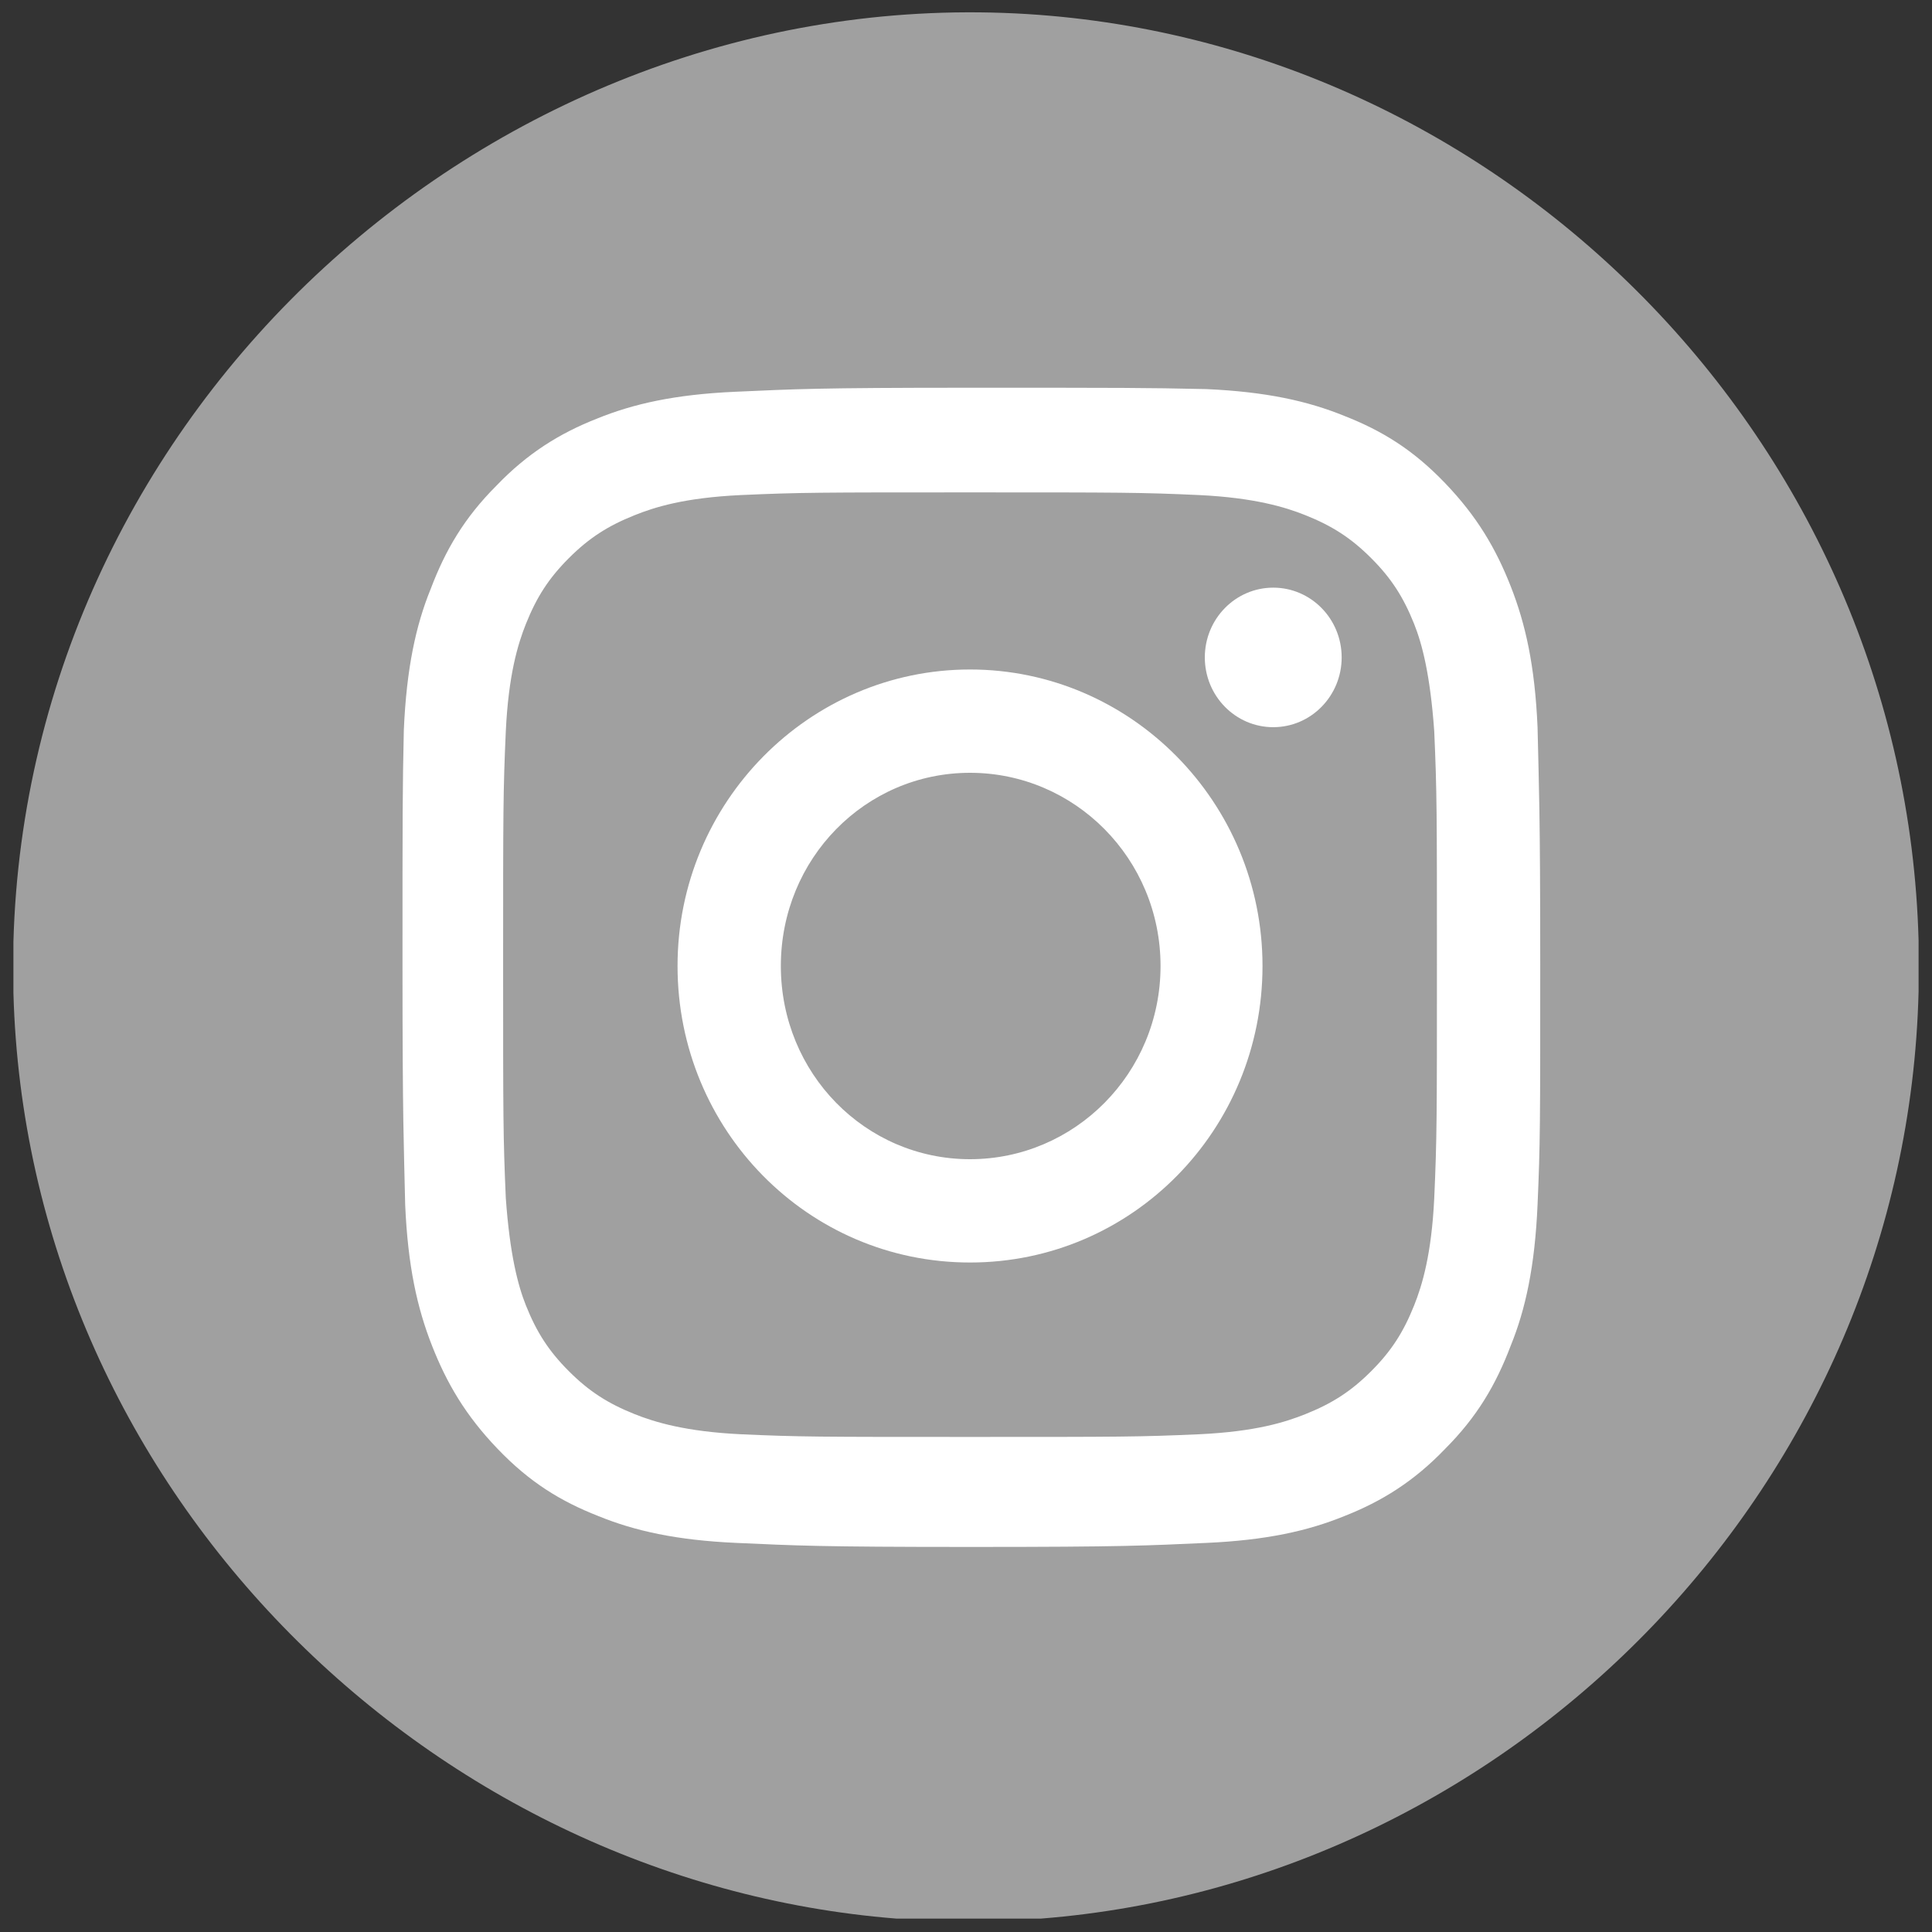 <?xml version="1.0" encoding="utf-8"?>
<!-- Generator: Adobe Illustrator 23.0.2, SVG Export Plug-In . SVG Version: 6.00 Build 0)  -->
<svg version="1.1" id="Capa_1" xmlns="http://www.w3.org/2000/svg" xmlns:xlink="http://www.w3.org/1999/xlink" x="0px" y="0px"
	 viewBox="0 0 144 144" style="enable-background:new 0 0 144 144;" xml:space="preserve">
<rect x="0" y="0" width="144" height="144" fill="#333333" stroke="none"/>
<style type="text/css">
	.st0{fill:none;}
	.st1{fill:#A0A0A0;}
	.st2{fill:#FFFFFF;}
</style>
<g>
	<title>background</title>
	<rect id="canvas_background" x="-1" y="-1" class="st0" width="146" height="146"/>
</g>
<g>
	<title>Layer 1</title>
	<g id="svg_1">
		<g id="Background_1_">
			<path id="svg_2" class="st1" d="M1,70.2V74c1,36.7,30.6,66.2,65.8,69h10.8c35.4-2.8,64.5-32.5,65.4-69.1v-3.8
				c-1-37.2-31-67.3-67.3-69.1C36.7-0.9,2.1,30.4,1,70.2z"/>
		</g>
		<g id="Symbol">
			<g id="svg_3">
				<path id="svg_4" class="st2" d="M72.3,36.7c11.3,0,12.7,0,17.1,0.2c4.1,0.2,6.4,0.9,7.9,1.5c2,0.8,3.4,1.7,4.9,3.2
					c1.5,1.5,2.4,2.9,3.2,4.9c0.6,1.5,1.2,3.8,1.5,8c0.2,4.6,0.2,5.9,0.2,17.4s0,12.9-0.2,17.4c-0.2,4.2-0.9,6.5-1.5,8
					c-0.8,2-1.7,3.4-3.2,4.9c-1.5,1.5-2.9,2.4-4.9,3.2c-1.5,0.6-3.7,1.3-7.9,1.5c-4.5,0.2-5.8,0.2-17.1,0.2s-12.7,0-17.1-0.2
					c-4.1-0.2-6.4-0.9-7.9-1.5c-2-0.8-3.4-1.7-4.9-3.2s-2.4-2.9-3.2-4.9c-0.6-1.5-1.2-3.8-1.5-8c-0.2-4.6-0.2-5.9-0.2-17.4
					s0-12.9,0.2-17.4c0.2-4.2,0.9-6.5,1.5-8c0.8-2,1.7-3.4,3.2-4.9c1.5-1.5,2.9-2.4,4.9-3.2c1.5-0.6,3.7-1.3,7.9-1.5
					C59.7,36.7,61,36.7,72.3,36.7 M72.3,28.9c-11.5,0-13,0.1-17.5,0.3s-7.6,0.9-10.3,2c-2.8,1.1-5.2,2.6-7.5,5
					c-2.4,2.4-3.8,4.8-4.9,7.7c-1.1,2.7-1.8,5.9-2,10.5C30,58.9,30,60.3,30,72s0.1,13.2,0.2,17.8c0.2,4.6,0.9,7.7,2,10.5
					c1.1,2.8,2.5,5.2,4.9,7.7s4.7,3.9,7.5,5c2.7,1.1,5.8,1.8,10.3,2c4.5,0.2,6,0.3,17.5,0.3s13-0.1,17.5-0.3c4.5-0.2,7.6-0.9,10.3-2
					c2.8-1.1,5.2-2.6,7.5-5c2.4-2.4,3.8-4.8,4.9-7.7c1.1-2.7,1.8-5.9,2-10.5c0.2-4.6,0.2-6,0.2-17.8s-0.1-13.2-0.2-17.8
					c-0.2-4.6-0.9-7.7-2-10.5c-1.1-2.8-2.5-5.2-4.9-7.7s-4.7-3.9-7.5-5c-2.7-1.1-5.8-1.8-10.3-2C85.3,28.9,83.8,28.9,72.3,28.9
					C72.3,28.9,72.3,28.9,72.3,28.9z"/>
				<path id="svg_5" class="st2" d="M72.3,49.9c-12,0-21.8,9.9-21.8,22.1s9.7,22.1,21.8,22.1S94.1,84.2,94.1,72S84.3,49.9,72.3,49.9
					z M72.3,86.4c-7.8,0-14.1-6.4-14.1-14.4s6.3-14.4,14.1-14.4S86.5,64,86.5,72C86.5,80,80.1,86.4,72.3,86.4z"/>
				<ellipse id="svg_6" class="st2" cx="94.9" cy="49" rx="5.1" ry="5.2"/>
			</g>
		</g>
	</g>
</g>
</svg>
